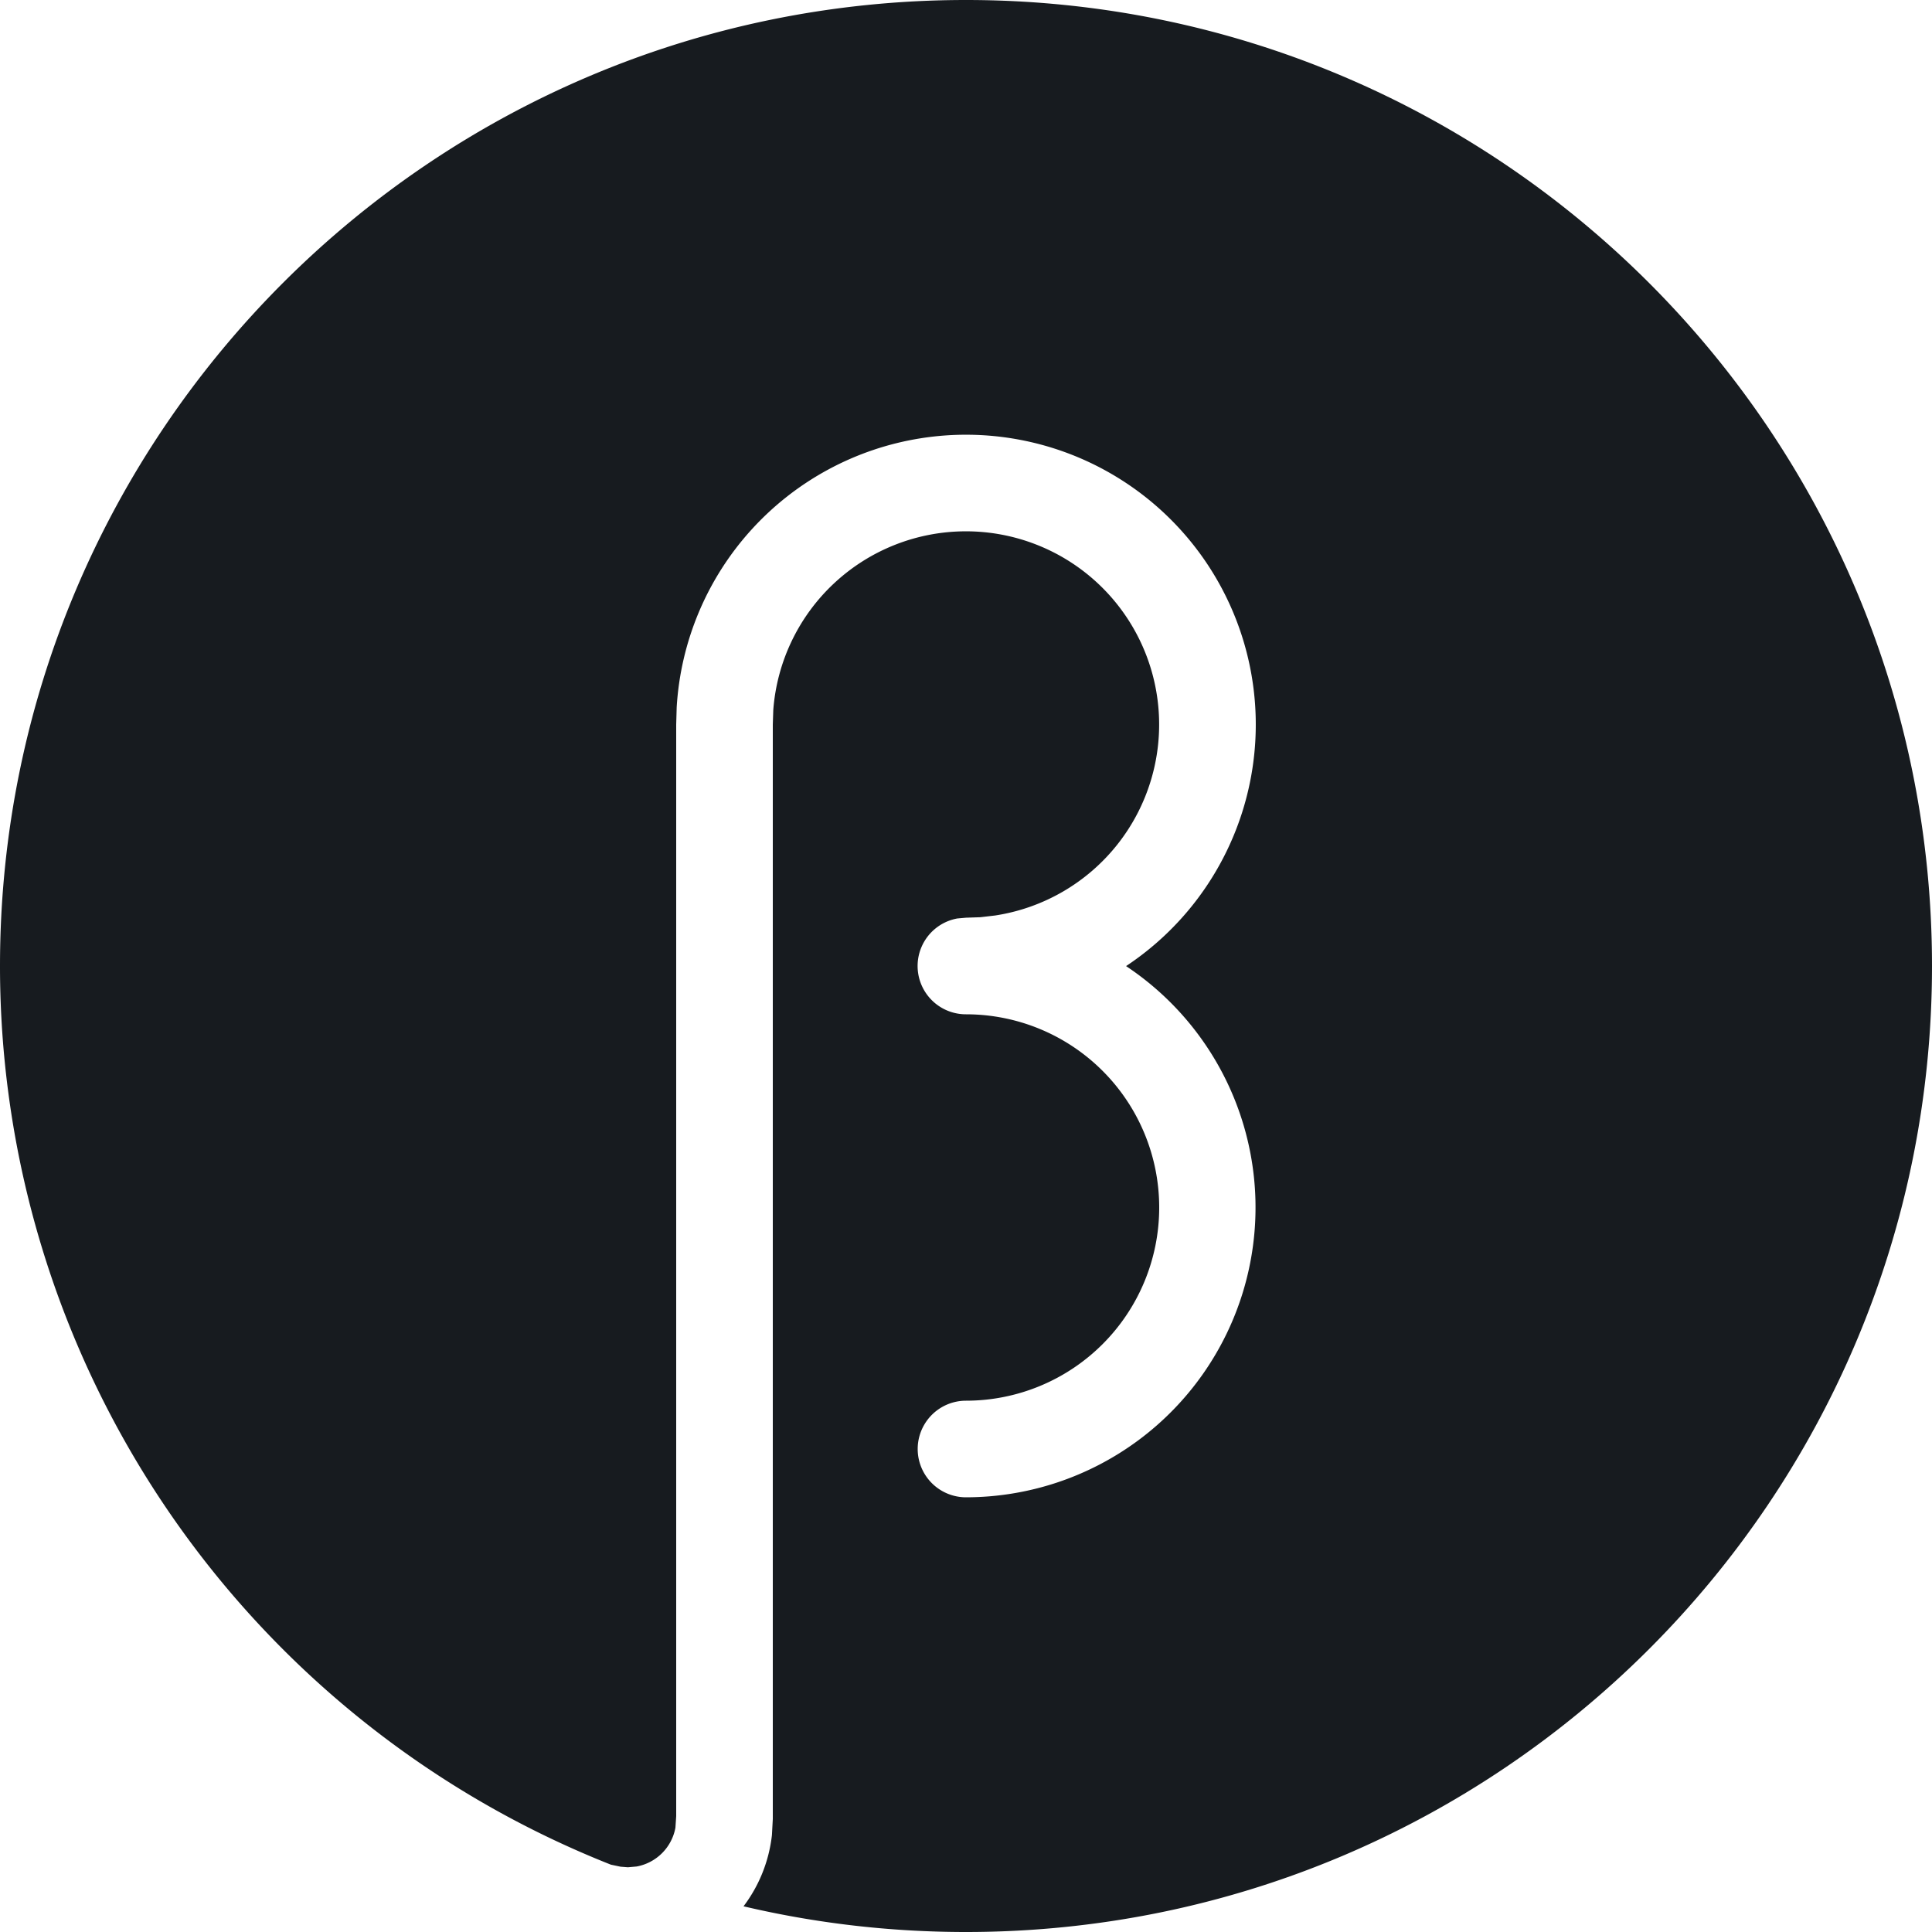 <svg width="20" height="20" xmlns="http://www.w3.org/2000/svg"><path d="M10 0c5.523 0 10 4.477 10 10s-4.477 10-10 10c-.792 0-1.563-.092-2.303-.266.159-.21.263-.463.294-.737L8 18.83V7.5l.005-.15a2 2 0 112.298 2.127l-.154.018L10 9.5l-.09.008a.5.5 0 00.09.992 2 2 0 110 4 .5.5 0 100 1 3 3 0 001.657-5.499 3 3 0 10-4.652-2.678L7 7.5v11.3l-.008.12a.5.5 0 01-.402.402l-.09.008-.076-.006-.1-.021A10.003 10.003 0 010 10C0 4.477 4.477 0 10 0z" fill="#171B1F" fill-rule="evenodd"/></svg>